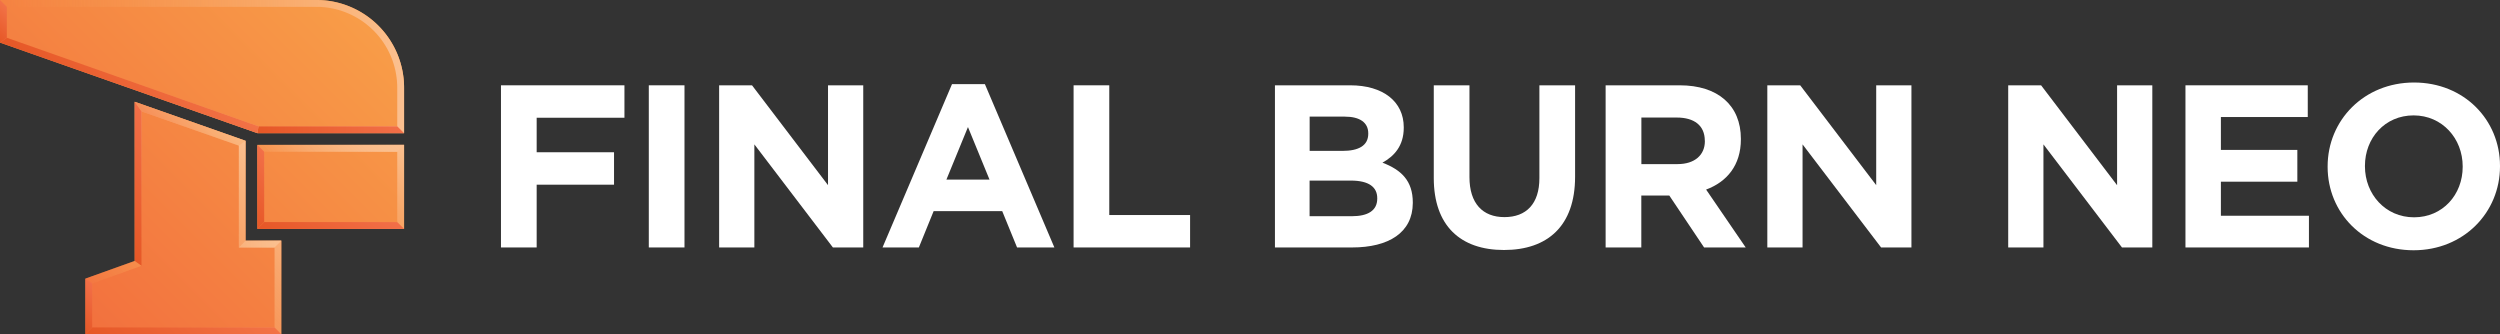 <svg id="Layer_1" data-name="Layer 1" xmlns="http://www.w3.org/2000/svg" xmlns:xlink="http://www.w3.org/1999/xlink" viewBox="0 0 3839 513.2"><rect x="0" y="0" width="3839" height="513.2" fill="#333333" stroke="none"/><defs><linearGradient id="Dégradé_sans_nom" x1="52" y1="79.89" x2="513.806" y2="541.696" gradientTransform="matrix(1, 0, 0, -1, 0, 513.89)" gradientUnits="userSpaceOnUse"><stop offset="0" stop-color="#f2703e"/><stop offset="1" stop-color="#f89d48"/></linearGradient><linearGradient id="Dégradé_sans_nom_2" y1="411.69" x2="620.5" y2="411.69" gradientTransform="matrix(1, 0, 0, -1, 0, 513.89)" gradientUnits="userSpaceOnUse"><stop offset="0" stop-color="#f6944a" stop-opacity="0"/><stop offset="1" stop-color="#fbc090"/></linearGradient><linearGradient id="Dégradé_sans_nom_3" x1="136.1" y1="-4.21" x2="407.6" y2="267.29" xlink:href="#Dégradé_sans_nom_2"/><linearGradient id="Dégradé_sans_nom_4" x1="419.275" y1="138.315" x2="596.425" y2="315.465" xlink:href="#Dégradé_sans_nom_2"/><linearGradient id="Dégradé_sans_nom_5" x1="395.2" y1="314.64" x2="620.5" y2="314.64" gradientTransform="matrix(1, 0, 0, -1, 0, 513.89)" gradientUnits="userSpaceOnUse"><stop offset="0" stop-color="#e65726"/><stop offset="1" stop-color="#f26f48"/></linearGradient><linearGradient id="Dégradé_sans_nom_6" x1="451.525" y1="106.065" x2="564.175" y2="218.715" xlink:href="#Dégradé_sans_nom_5"/><linearGradient id="Dégradé_sans_nom_7" x1="206.4" y1="-74.51" x2="356.8" y2="75.89" gradientTransform="matrix(1, 0, 0, -1, 0, 513.89)" gradientUnits="userSpaceOnUse"><stop offset="0" stop-color="#e65726"/><stop offset="1" stop-color="#f27247"/></linearGradient><linearGradient id="Dégradé_sans_nom_8" x1="109.875" y1="22.015" x2="154.075" y2="66.215" xlink:href="#Dégradé_sans_nom_5"/><linearGradient id="Dégradé_sans_nom_9" x1="147.8" y1="69.39" x2="200.8" y2="122.39" xlink:href="#Dégradé_sans_nom"/><linearGradient id="Dégradé_sans_nom_10" x1="150.275" y1="169.815" x2="272.475" y2="292.015" xlink:href="#Dégradé_sans_nom_5"/><linearGradient id="Dégradé_sans_nom_11" x1="133.575" y1="314.915" x2="267.775" y2="449.115" xlink:href="#Dégradé_sans_nom_7"/><linearGradient id="Dégradé_sans_nom_12" x1="362.95" y1="194.64" x2="427.45" y2="259.14" xlink:href="#Dégradé_sans_nom_5"/><linearGradient id="Dégradé_sans_nom_13" x1="-15.575" y1="464.065" x2="17.125" y2="496.765" xlink:href="#Dégradé_sans_nom_7"/><linearGradient id="Dégradé_sans_nom_14" x1="366.7" y1="139.04" x2="432" y2="139.04" gradientTransform="matrix(1, 0, 0, -1, 0, 513.89)" gradientUnits="userSpaceOnUse"><stop offset="0" stop-color="#fbc090" stop-opacity="0.5"/><stop offset="1" stop-color="#fbc090"/></linearGradient><linearGradient id="Dégradé_sans_nom_15" x1="451.525" y1="235.065" x2="564.175" y2="347.715" gradientTransform="matrix(1, 0, 0, -1, 0, 513.89)" gradientUnits="userSpaceOnUse"><stop offset="0" stop-color="#fbc090" stop-opacity="0"/><stop offset="1" stop-color="#fbc090"/></linearGradient><linearGradient id="Dégradé_sans_nom_16" x1="262.275" y1="297.915" x2="319.575" y2="355.215" gradientTransform="matrix(1, 0, 0, -1, 0, 513.89)" gradientUnits="userSpaceOnUse"><stop offset="0" stop-color="#f2703e" stop-opacity="0.5"/><stop offset="1" stop-color="#f89d48" stop-opacity="0.2"/></linearGradient></defs><path d="M824.1,180.8v53H942.9v49.8H824.1V380H769.3V131H958.9v49.8Z" transform="translate(0 0)" style="fill:#fff"/><path d="M996.3,380V131h54.8V380Z" transform="translate(0 0)" style="fill:#fff"/><path d="M1279,380,1158.4,221.7V380h-54.1V131h50.5L1271.5,284.3V131h54.1V380Z" transform="translate(0 0)" style="fill:#fff"/><path d="M1561.8,380,1539,324.2H1433.7L1411,380H1355.2L1461.9,129.2h50.5L1619.1,380Zm-75.4-184.9-33.1,80.7H1519.5Z" transform="translate(0 0)" style="fill:#fff"/><path d="M1648.6,380V131h54.8V330.2h124.1V380Z" transform="translate(0 0)" style="fill:#fff"/><path d="M2076.2,380h-118.4V131h115.6c50.9,0,82.2,25.3,82.2,64.4v.7c0,28.1-14.9,43.8-32.7,53.7C2151.7,260.8,2169.5,277.5,2169.5,311v.7C2169.3,357.3,2132.4,380,2076.2,380Zm24.9-175.3c0-16.4-12.8-25.6-35.9-25.6h-54.1v52.6h50.5c24.2,0,39.5-7.8,39.5-26.3Zm13.8,99.6c0-16.7-12.4-27-40.6-27h-63.3V332h65.1c24.2,0,38.8-8.5,38.8-27Z" transform="translate(0 0)" style="fill:#fff"/><path d="M2309.5,383.9c-66.9,0-107.8-37.3-107.8-110.6V131h54.8V271.9c0,40.5,20.3,61.5,53.7,61.5s53.7-20.3,53.7-59.8V131H2418.7V271.5C2418.7,347,2376.4,383.9,2309.5,383.9Z" transform="translate(0 0)" style="fill:#fff"/><path d="M2616.8,380l-53.4-79.7h-43V380h-54.8V131h113.8c58.7,0,93.9,30.9,93.9,82.2v.7c0,40.2-21.7,65.4-53.4,77.2L2680.7,380h-63.9Zm1.1-163.9c0-23.5-16.4-35.6-43-35.6H2520.5V252H2576c26.7,0,42-14.2,42-35.2v-.7Z" transform="translate(0 0)" style="fill:#fff"/><path d="M2888.6,380,2768,221.7V380h-54.1V131h50.5l116.7,153.3V131H2935.2V380Z" transform="translate(0 0)" style="fill:#fff"/><path d="M3258.5,380,3137.9,221.7V380h-54.1V131h50.5L3251,284.4V131h54.1V380Z" transform="translate(0 0)" style="fill:#fff"/><path d="M3356,380V131h187.8v48.7h-133.4v50.5h117.4V279h-117.4v52.3h135.2V380Z" transform="translate(0 0)" style="fill:#fff"/><path d="M3706.3,384.3c-76.8,0-132-57.3-132-128.1v-.7c0-70.8,55.8-128.8,132.7-128.8,76.8,0,132,57.3,132,128.1v.7C3839,326.3,3783.2,384.3,3706.3,384.3ZM3781.7,255.5c0-42.7-31.3-78.3-75.4-78.3-44.1,0-74.7,34.9-74.7,77.5v.7c0,42.7,31.3,78.3,75.4,78.3s74.7-34.9,74.7-77.5Z" transform="translate(0 0)" style="fill:#fff"/><path d="M485.8,0H0V65.4l395.2,139H620.5V134.6A134.669,134.669,0,0,0,485.8,0ZM377.1,216.2,206.9,156.3V400.7l-75.7,27.1v85.4H432V369.6H377.1Zm18.1,135.3H620.5v-129H395.2Z" transform="translate(0 0)" style="fill:url(#Dégradé_sans_nom)"/><path d="M485.8,10.5A124.32,124.32,0,0,1,610,134.7V194H397L10.5,58V10.5H485.8m0-10.5H0V65.4l395.2,139H620.5V134.6A134.669,134.669,0,0,0,485.8,0Z" transform="translate(0 0)" style="fill:url(#Dégradé_sans_nom_2)"/><path d="M217.4,171.1l149.3,52.5V380.1h54.9V502.8h-280V435.3l68.8-24.7,6.9-2.5v-237m-10.4-14.8V400.7l-75.7,27.1v85.4H432V369.6H377.2V216.2L206.9,156.3Z" transform="translate(0 0)" style="fill:url(#Dégradé_sans_nom_3)"/><path d="M610,233V341H405.7V233H610m10.5-10.5H395.2v129H620.5v-129Z" transform="translate(0 0)" style="fill:url(#Dégradé_sans_nom_4)"/><polygon points="620.5 204.5 610 194 397 194 395.2 204.5 620.5 204.5" style="fill:url(#Dégradé_sans_nom_5)"/><polygon points="405.7 341 395.2 351.5 620.5 351.5 610 341 405.7 341" style="fill:url(#Dégradé_sans_nom_6)"/><polygon points="131.2 513.2 141.6 502.8 421.5 502.8 432 513.2 131.2 513.2" style="fill:url(#Dégradé_sans_nom_7)"/><polygon points="131.2 427.9 141.6 435.2 141.6 502.8 131.2 513.2 131.2 427.9" style="fill:url(#Dégradé_sans_nom_8)"/><polyline points="206.9 400.7 217.4 408.1 141.6 435.2 131.2 427.9" style="isolation:isolate;opacity:0.25;fill:url(#Dégradé_sans_nom_9)"/><polygon points="206.9 156.3 206.9 400.7 217.4 408.1 217.4 171.1 206.9 156.3" style="fill:url(#Dégradé_sans_nom_10)"/><polygon points="10.5 58 0 65.4 395.2 204.5 397 194 10.5 58" style="fill:url(#Dégradé_sans_nom_11)"/><polygon points="395.2 222.5 395.2 351.5 405.7 341 405.7 233 395.2 222.5" style="fill:url(#Dégradé_sans_nom_12)"/><polygon points="0 0 0 65.4 10.5 58 10.5 10.5 0 0" style="fill:url(#Dégradé_sans_nom_13)"/><polygon points="377.1 369.6 366.7 380.1 421.5 380.1 432 369.6 377.1 369.6" style="fill:url(#Dégradé_sans_nom_14)"/><polygon points="610 233 620.5 222.5 395.2 222.5 405.7 233 610 233" style="fill:url(#Dégradé_sans_nom_15)"/><polygon points="366.7 223.6 377.1 216.2 206.9 156.3 217.4 171.1 366.7 223.6" style="fill:url(#Dégradé_sans_nom_16)"/></svg>